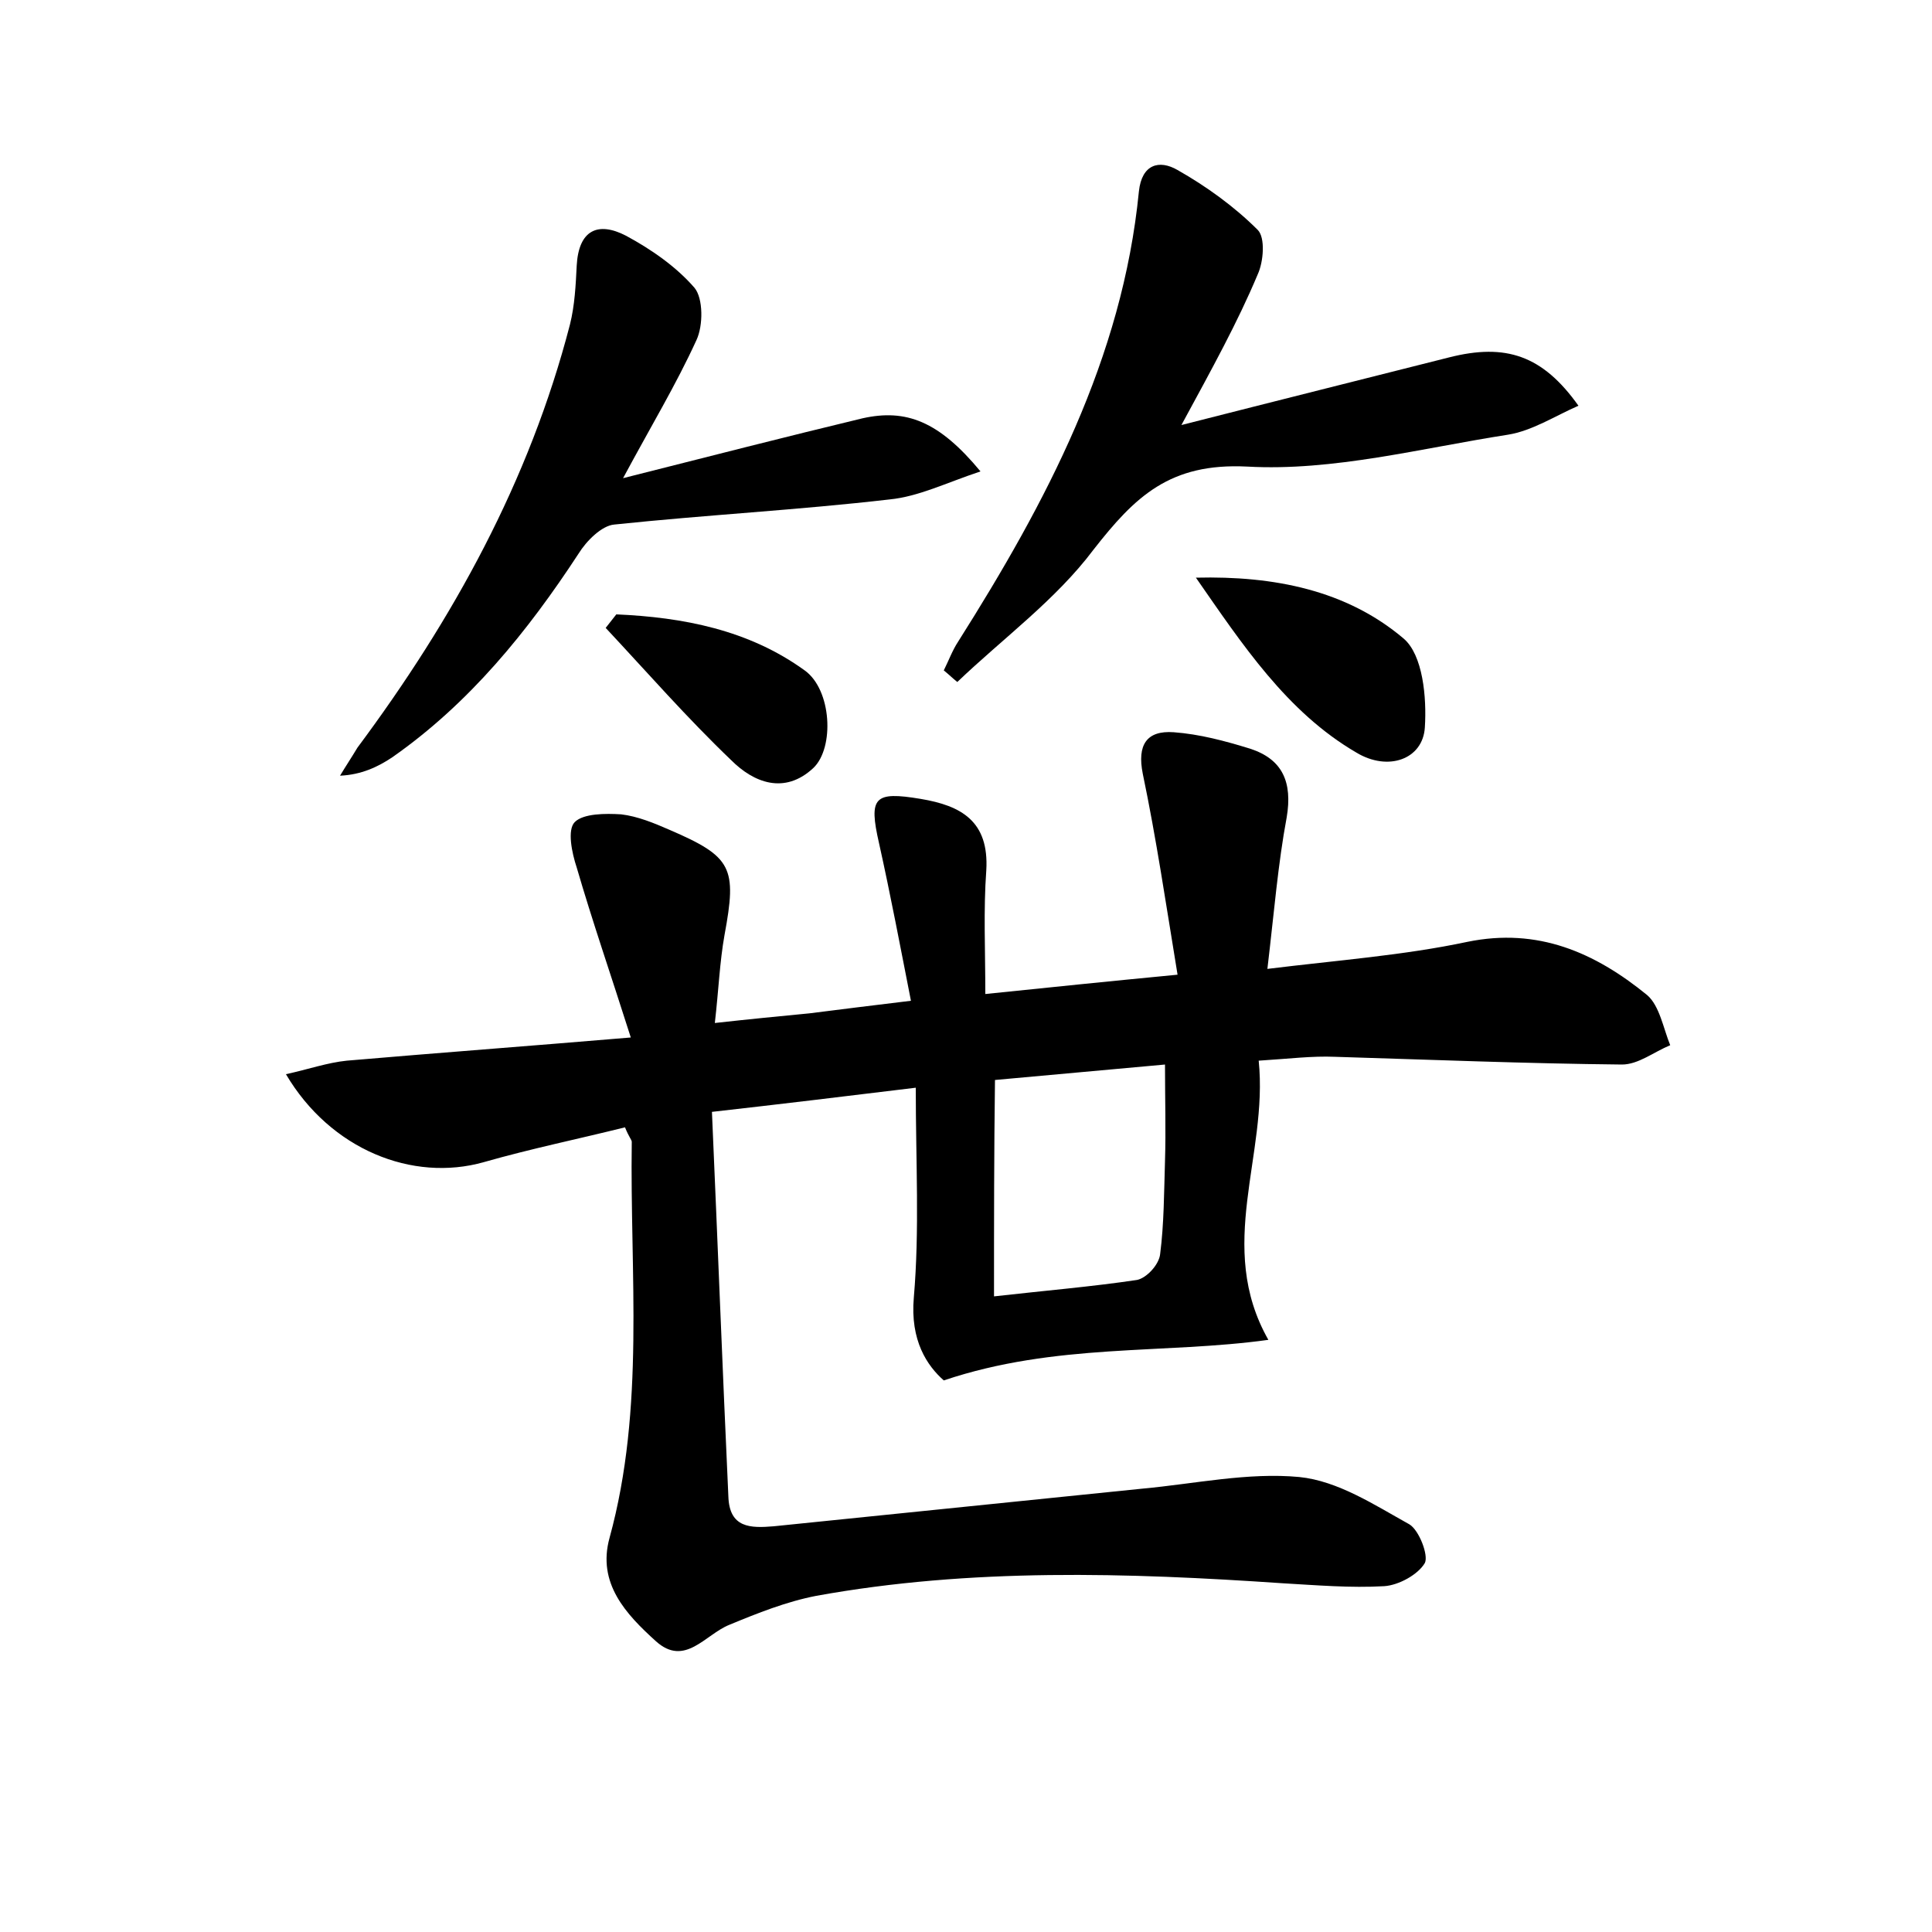 <?xml version="1.0" encoding="utf-8"?>
<!-- Generator: Adobe Illustrator 22.0.0, SVG Export Plug-In . SVG Version: 6.00 Build 0)  -->
<svg version="1.1" id="图层_1" xmlns="http://www.w3.org/2000/svg" xmlns:xlink="http://www.w3.org/1999/xlink" x="0px" y="0px"
	 viewBox="0 0 200 200" style="enable-background:new 0 0 200 200;" xml:space="preserve">
<style type="text/css">
	.st0{fill:#FFFFFF;}
</style>
<g>
	
	<path d="M64.7,116.7c-4.8,1.2-9.7,2.2-14.6,3.6c-7.4,2.1-15.9-1.3-20.5-9.1c2.3-0.5,4.3-1.2,6.3-1.4c9.3-0.8,18.7-1.5,29.4-2.4
		c-2.1-6.6-4-12.1-5.6-17.6c-0.5-1.5-1-3.9-0.2-4.7c0.9-0.9,3.2-0.9,4.8-0.8c1.7,0.2,3.4,0.9,5,1.6c6.5,2.8,7,3.9,5.7,10.9
		c-0.5,2.8-0.6,5.6-1,9.1c3.6-0.4,6.7-0.7,9.8-1c3.2-0.4,6.3-0.8,10.5-1.3c-1.1-5.6-2.1-10.9-3.3-16.3c-1.1-4.8-0.5-5.4,4.3-4.6
		c4.2,0.7,7.1,2.3,6.8,7.4c-0.3,4.1-0.1,8.2-0.1,12.8c6.8-0.7,12.6-1.3,19.9-2c-1.2-7.3-2.2-14.1-3.6-20.8c-0.6-3,0.4-4.5,3.2-4.3
		c2.7,0.2,5.3,0.9,7.9,1.7c3.4,1.1,4.4,3.5,3.8,7.1c-0.9,4.8-1.3,9.8-2,15.7c7.3-0.9,14.1-1.4,20.7-2.8c7.3-1.5,13.2,1.1,18.6,5.5
		c1.3,1.1,1.7,3.5,2.4,5.2c-1.7,0.7-3.3,2-5,2c-9.9-0.1-19.8-0.5-29.7-0.8c-2.4-0.1-4.7,0.2-7.9,0.4c1,9.8-4.5,19.2,1,28.9
		c-10.8,1.5-22,0.3-33.6,4.2c-1.7-1.5-3.5-4.1-3.1-8.6c0.6-7,0.2-14,0.2-21.7c-7.4,0.9-14,1.7-21.1,2.5c0.6,13.7,1.1,26.8,1.7,39.8
		c0.1,3.3,2.3,3.3,4.7,3.1c12.7-1.3,25.4-2.6,38.2-3.9c5.4-0.5,10.9-1.7,16.2-1.2c4,0.4,7.8,2.9,11.4,4.9c1,0.6,2,3.2,1.6,4
		c-0.7,1.2-2.7,2.3-4.2,2.4c-3.5,0.2-7-0.1-10.5-0.3c-16.1-1.1-32.3-1.6-48.3,1.3c-3.1,0.6-6.1,1.8-9,3c-2.5,1-4.6,4.4-7.6,1.7
		c-3.1-2.8-6.1-6-4.8-10.7c3.7-13.5,2.1-27.3,2.3-41C65.4,118,65.1,117.7,64.7,116.7z M102.9,134.2c5.3-0.6,10.1-1,14.8-1.7
		c1-0.2,2.3-1.6,2.4-2.7c0.4-3.1,0.4-6.4,0.5-9.6c0.1-3.2,0-6.4,0-10c-6.6,0.6-12.1,1.1-17.6,1.6
		C102.9,119.4,102.9,126.4,102.9,134.2z"/>
	<path d="M101.5,48.8c-3.6,1.2-6.4,2.6-9.4,2.9c-9.5,1.1-19,1.6-28.5,2.6c-1.3,0.1-2.9,1.7-3.7,3c-5.3,8.1-11.3,15.5-19.3,21.1
		c-1.5,1-3.2,1.8-5.4,1.9c0.6-1,1.2-1.9,1.8-2.9c9.9-13.3,17.8-27.6,22-43.8c0.5-2,0.6-4.1,0.7-6.1c0.2-3.7,2.2-4.6,5.1-3.1
		c2.6,1.4,5.2,3.2,7.1,5.4c0.9,1.1,0.9,3.9,0.2,5.4c-2.1,4.6-4.7,8.9-7.6,14.3c9.1-2.3,16.9-4.3,24.8-6.2
		C93.8,42.3,97.2,43.6,101.5,48.8z"/>
	<path d="M122.3,44c10.2-2.6,19-4.8,27.7-7c5.9-1.5,9.7-0.2,13.4,5c-2.5,1.1-4.8,2.6-7.3,3c-9,1.4-18.1,3.8-27,3.3
		c-8-0.4-11.6,3.1-15.9,8.6c-3.9,5.2-9.4,9.2-14.1,13.7c-0.5-0.4-0.9-0.8-1.4-1.2c0.5-1,0.9-2.1,1.5-3c9.1-14.4,17-29.3,18.7-46.6
		c0.3-2.8,2.1-3.3,4-2.2c3,1.7,5.9,3.8,8.3,6.2c0.8,0.8,0.6,3.3,0,4.6C128.1,33.4,125.5,38.1,122.3,44z"/>
	<path d="M123.8,59.8c8.1-0.2,15.6,1.3,21.5,6.3c2,1.7,2.4,6.1,2.2,9.2c-0.2,3.3-3.8,4.6-7.1,2.6C133.2,73.7,128.6,66.7,123.8,59.8z
		"/>
	<path d="M63.8,63.6c6.9,0.3,13.7,1.6,19.5,5.8c2.8,2,3.1,8,0.9,10.1c-3,2.8-6.2,1.5-8.5-0.8C71.1,74.3,67,69.6,62.7,65
		C63.1,64.5,63.4,64.1,63.8,63.6z"/>
	
</g>
</svg>
